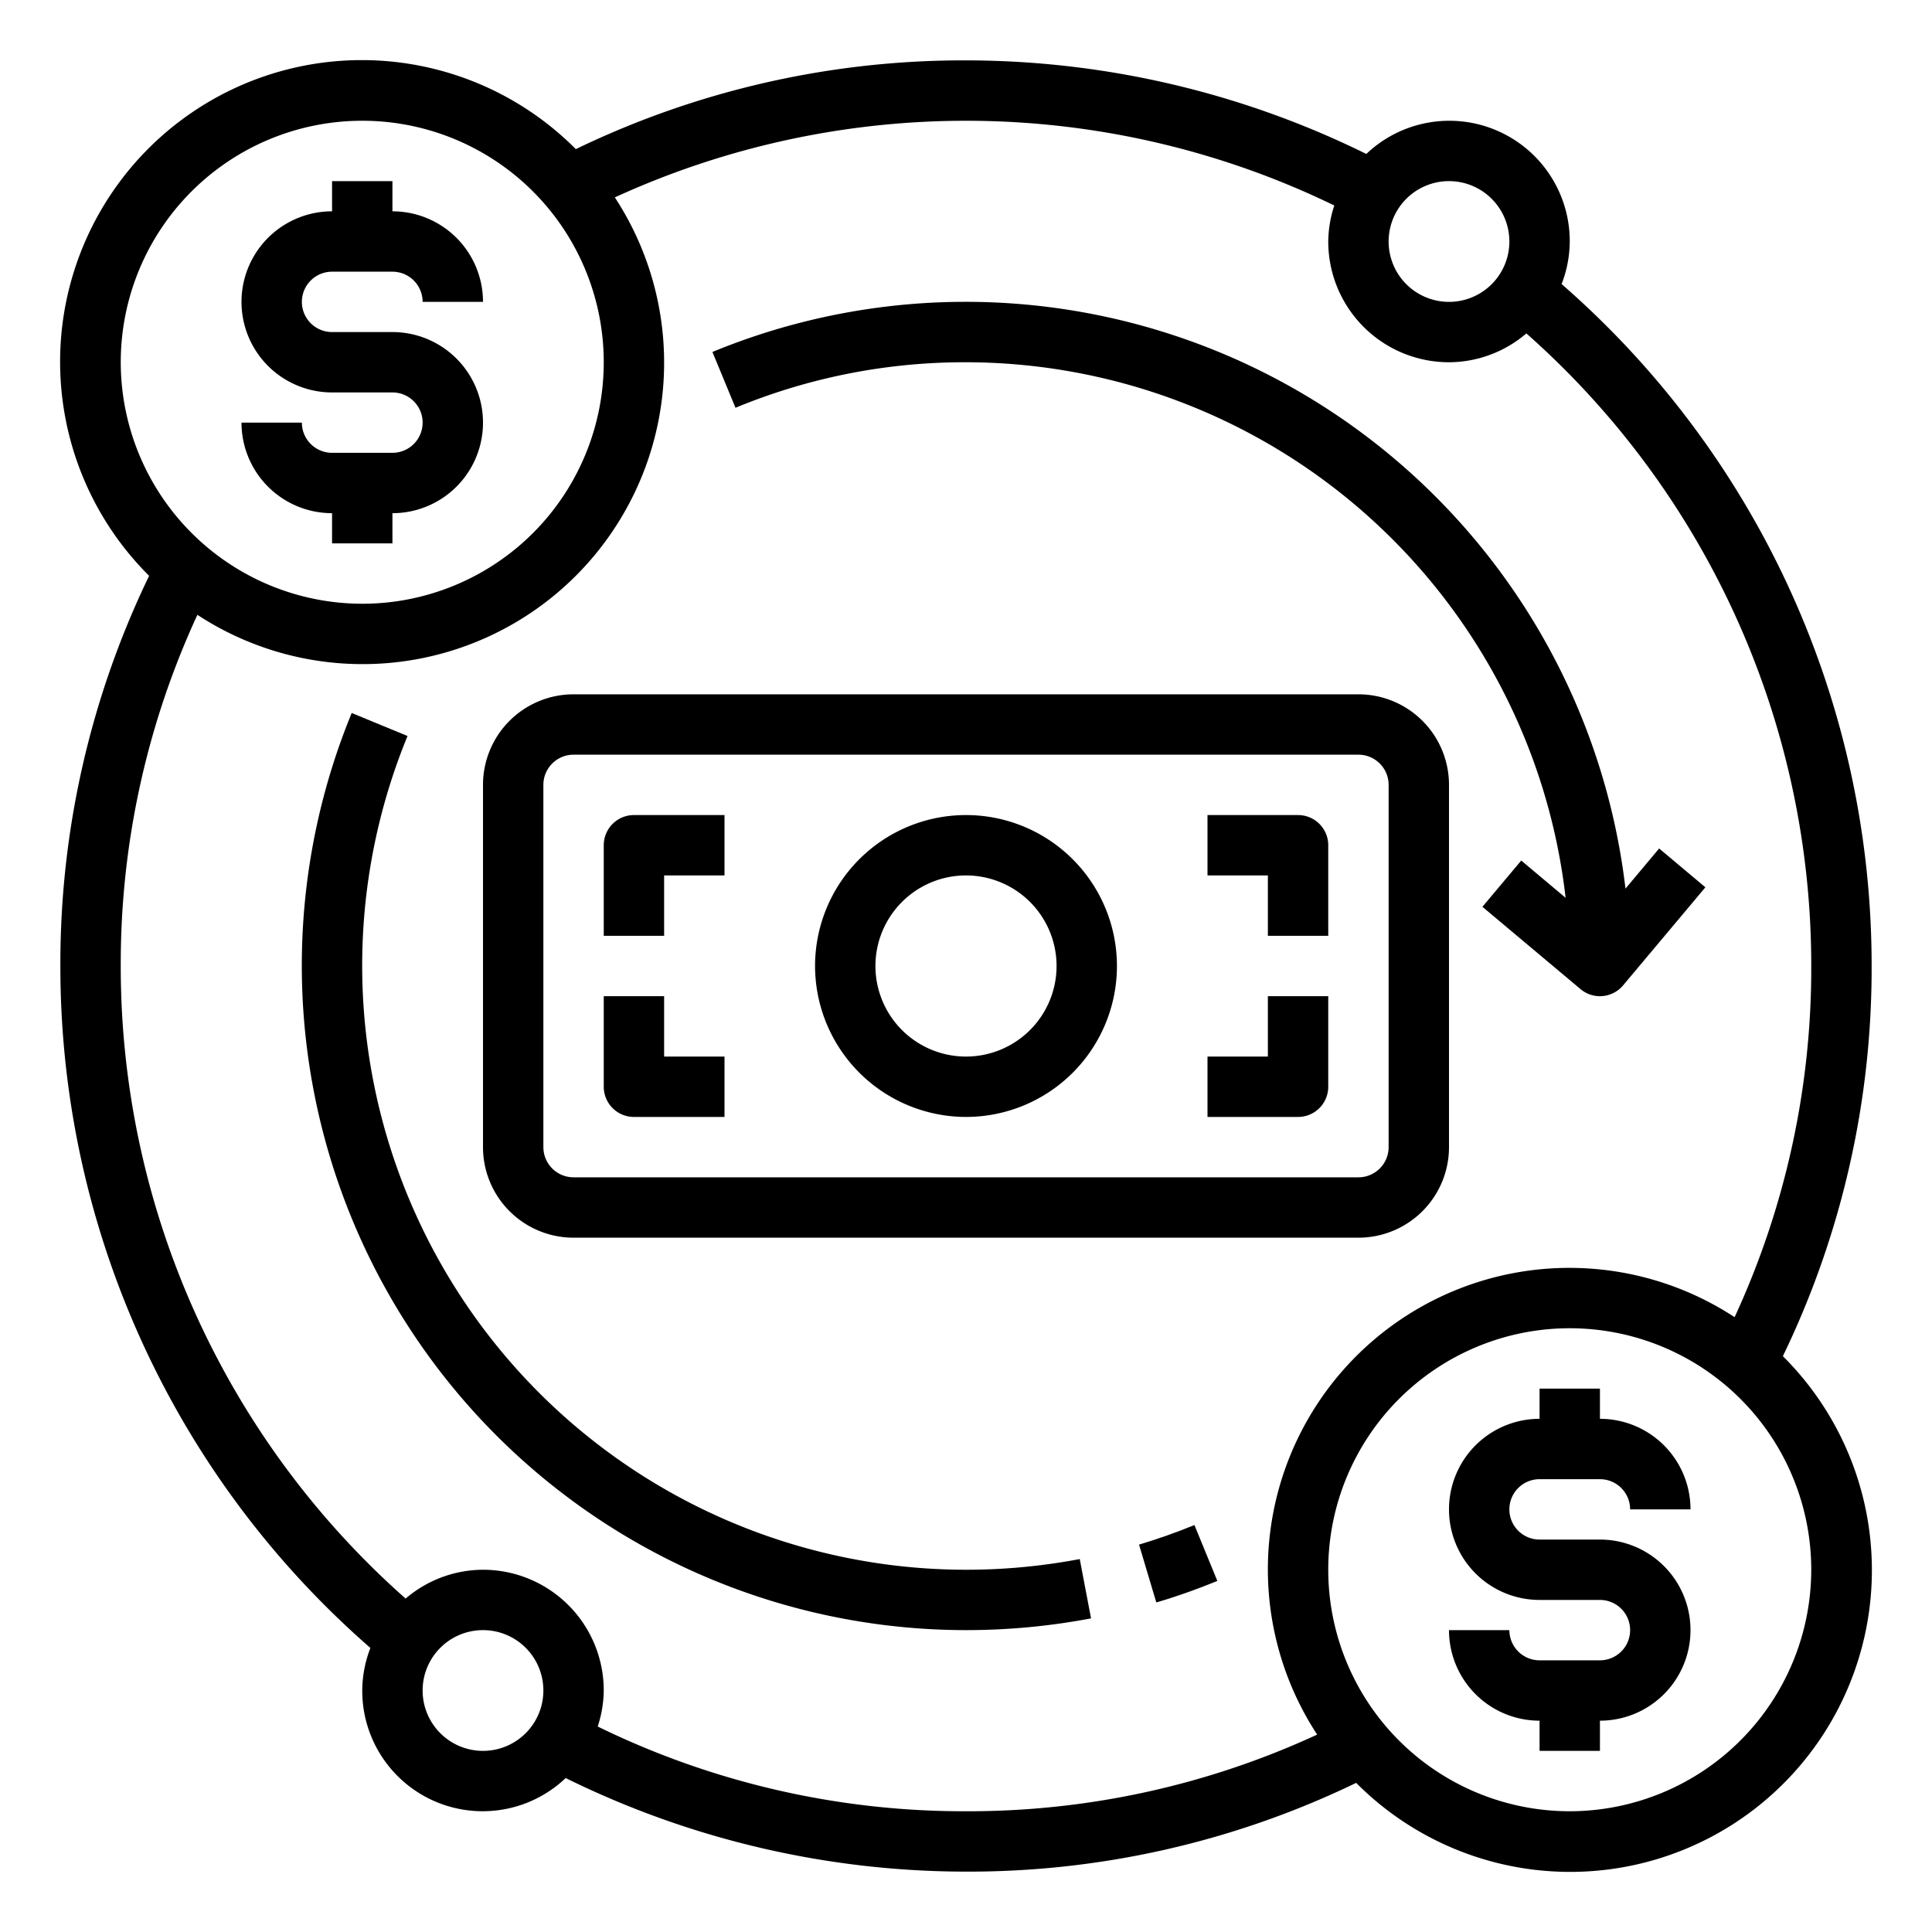 <svg xmlns="http://www.w3.org/2000/svg" viewBox="0 0 64 64" x="0px" y="0px"><g><path d="M59.06,44.925A29.508,29.508,0,0,0,62,32,29.931,29.931,0,0,0,51.73,9.41,3.959,3.959,0,0,0,52,8a3.989,3.989,0,0,0-6.739-2.9A30.019,30.019,0,0,0,32,2,29.508,29.508,0,0,0,19.075,4.94,9.995,9.995,0,1,0,4.94,19.075,29.508,29.508,0,0,0,2,32,29.931,29.931,0,0,0,12.27,54.59,3.959,3.959,0,0,0,12,56a3.989,3.989,0,0,0,6.739,2.9A30.019,30.019,0,0,0,32,62a29.508,29.508,0,0,0,12.925-2.94A9.995,9.995,0,1,0,59.06,44.925ZM48,6a2,2,0,1,1-2,2A2,2,0,0,1,48,6ZM4,12a8,8,0,1,1,8,8A8.009,8.009,0,0,1,4,12ZM16,58a2,2,0,1,1,2-2A2,2,0,0,1,16,58Zm16,2a27.594,27.594,0,0,1-12.2-2.807A3.963,3.963,0,0,0,20,56a4,4,0,0,0-4-4,3.962,3.962,0,0,0-2.563.955A27.941,27.941,0,0,1,4,32,27.535,27.535,0,0,1,6.539,20.367,9.988,9.988,0,0,0,20.367,6.539,27.922,27.922,0,0,1,44.2,6.807,3.963,3.963,0,0,0,44,8a4,4,0,0,0,4,4,3.962,3.962,0,0,0,2.563-.955A27.941,27.941,0,0,1,60,32a27.535,27.535,0,0,1-2.539,11.633A9.988,9.988,0,0,0,43.633,57.461,27.535,27.535,0,0,1,32,60Zm20,0a8,8,0,1,1,8-8A8.009,8.009,0,0,1,52,60Z"></path><path d="M32,12A20.022,20.022,0,0,1,51.863,29.741l-1.47-1.234-1.286,1.532,3.25,2.727a1,1,0,0,0,1.409-.123l2.727-3.25-1.532-1.286-1.115,1.33A22.01,22.01,0,0,0,23.6,11.659l.764,1.849A19.869,19.869,0,0,1,32,12Z"></path><path d="M32,52A20.012,20.012,0,0,1,13.5,24.381l-1.849-.762A22.012,22.012,0,0,0,32,54a22.242,22.242,0,0,0,4.142-.389l-.374-1.965A20.2,20.2,0,0,1,32,52Z"></path><path d="M37.732,51.167l.572,1.916c.687-.2,1.367-.445,2.022-.713l-.759-1.851C38.973,50.762,38.355,50.98,37.732,51.167Z"></path><path d="M19,41H45a3,3,0,0,0,3-3V26a3,3,0,0,0-3-3H19a3,3,0,0,0-3,3V38A3,3,0,0,0,19,41ZM18,26a1,1,0,0,1,1-1H45a1,1,0,0,1,1,1V38a1,1,0,0,1-1,1H19a1,1,0,0,1-1-1Z"></path><path d="M32,37a5,5,0,1,0-5-5A5.006,5.006,0,0,0,32,37Zm0-8a3,3,0,1,1-3,3A3,3,0,0,1,32,29Z"></path><path d="M22,29h2V27H21a1,1,0,0,0-1,1v3h2Z"></path><path d="M42,31h2V28a1,1,0,0,0-1-1H40v2h2Z"></path><path d="M21,37h3V35H22V33H20v3A1,1,0,0,0,21,37Z"></path><path d="M44,36V33H42v2H40v2h3A1,1,0,0,0,44,36Z"></path><path d="M13,15H11a1,1,0,0,1-1-1H8a3,3,0,0,0,3,3v1h2V17a3,3,0,0,0,0-6H11a1,1,0,0,1,0-2h2a1,1,0,0,1,1,1h2a3,3,0,0,0-3-3V6H11V7a3,3,0,0,0,0,6h2a1,1,0,0,1,0,2Z"></path><path d="M51,49h2a1,1,0,0,1,1,1h2a3,3,0,0,0-3-3V46H51v1a3,3,0,0,0,0,6h2a1,1,0,0,1,0,2H51a1,1,0,0,1-1-1H48a3,3,0,0,0,3,3v1h2V57a3,3,0,0,0,0-6H51a1,1,0,0,1,0-2Z"></path></g></svg>